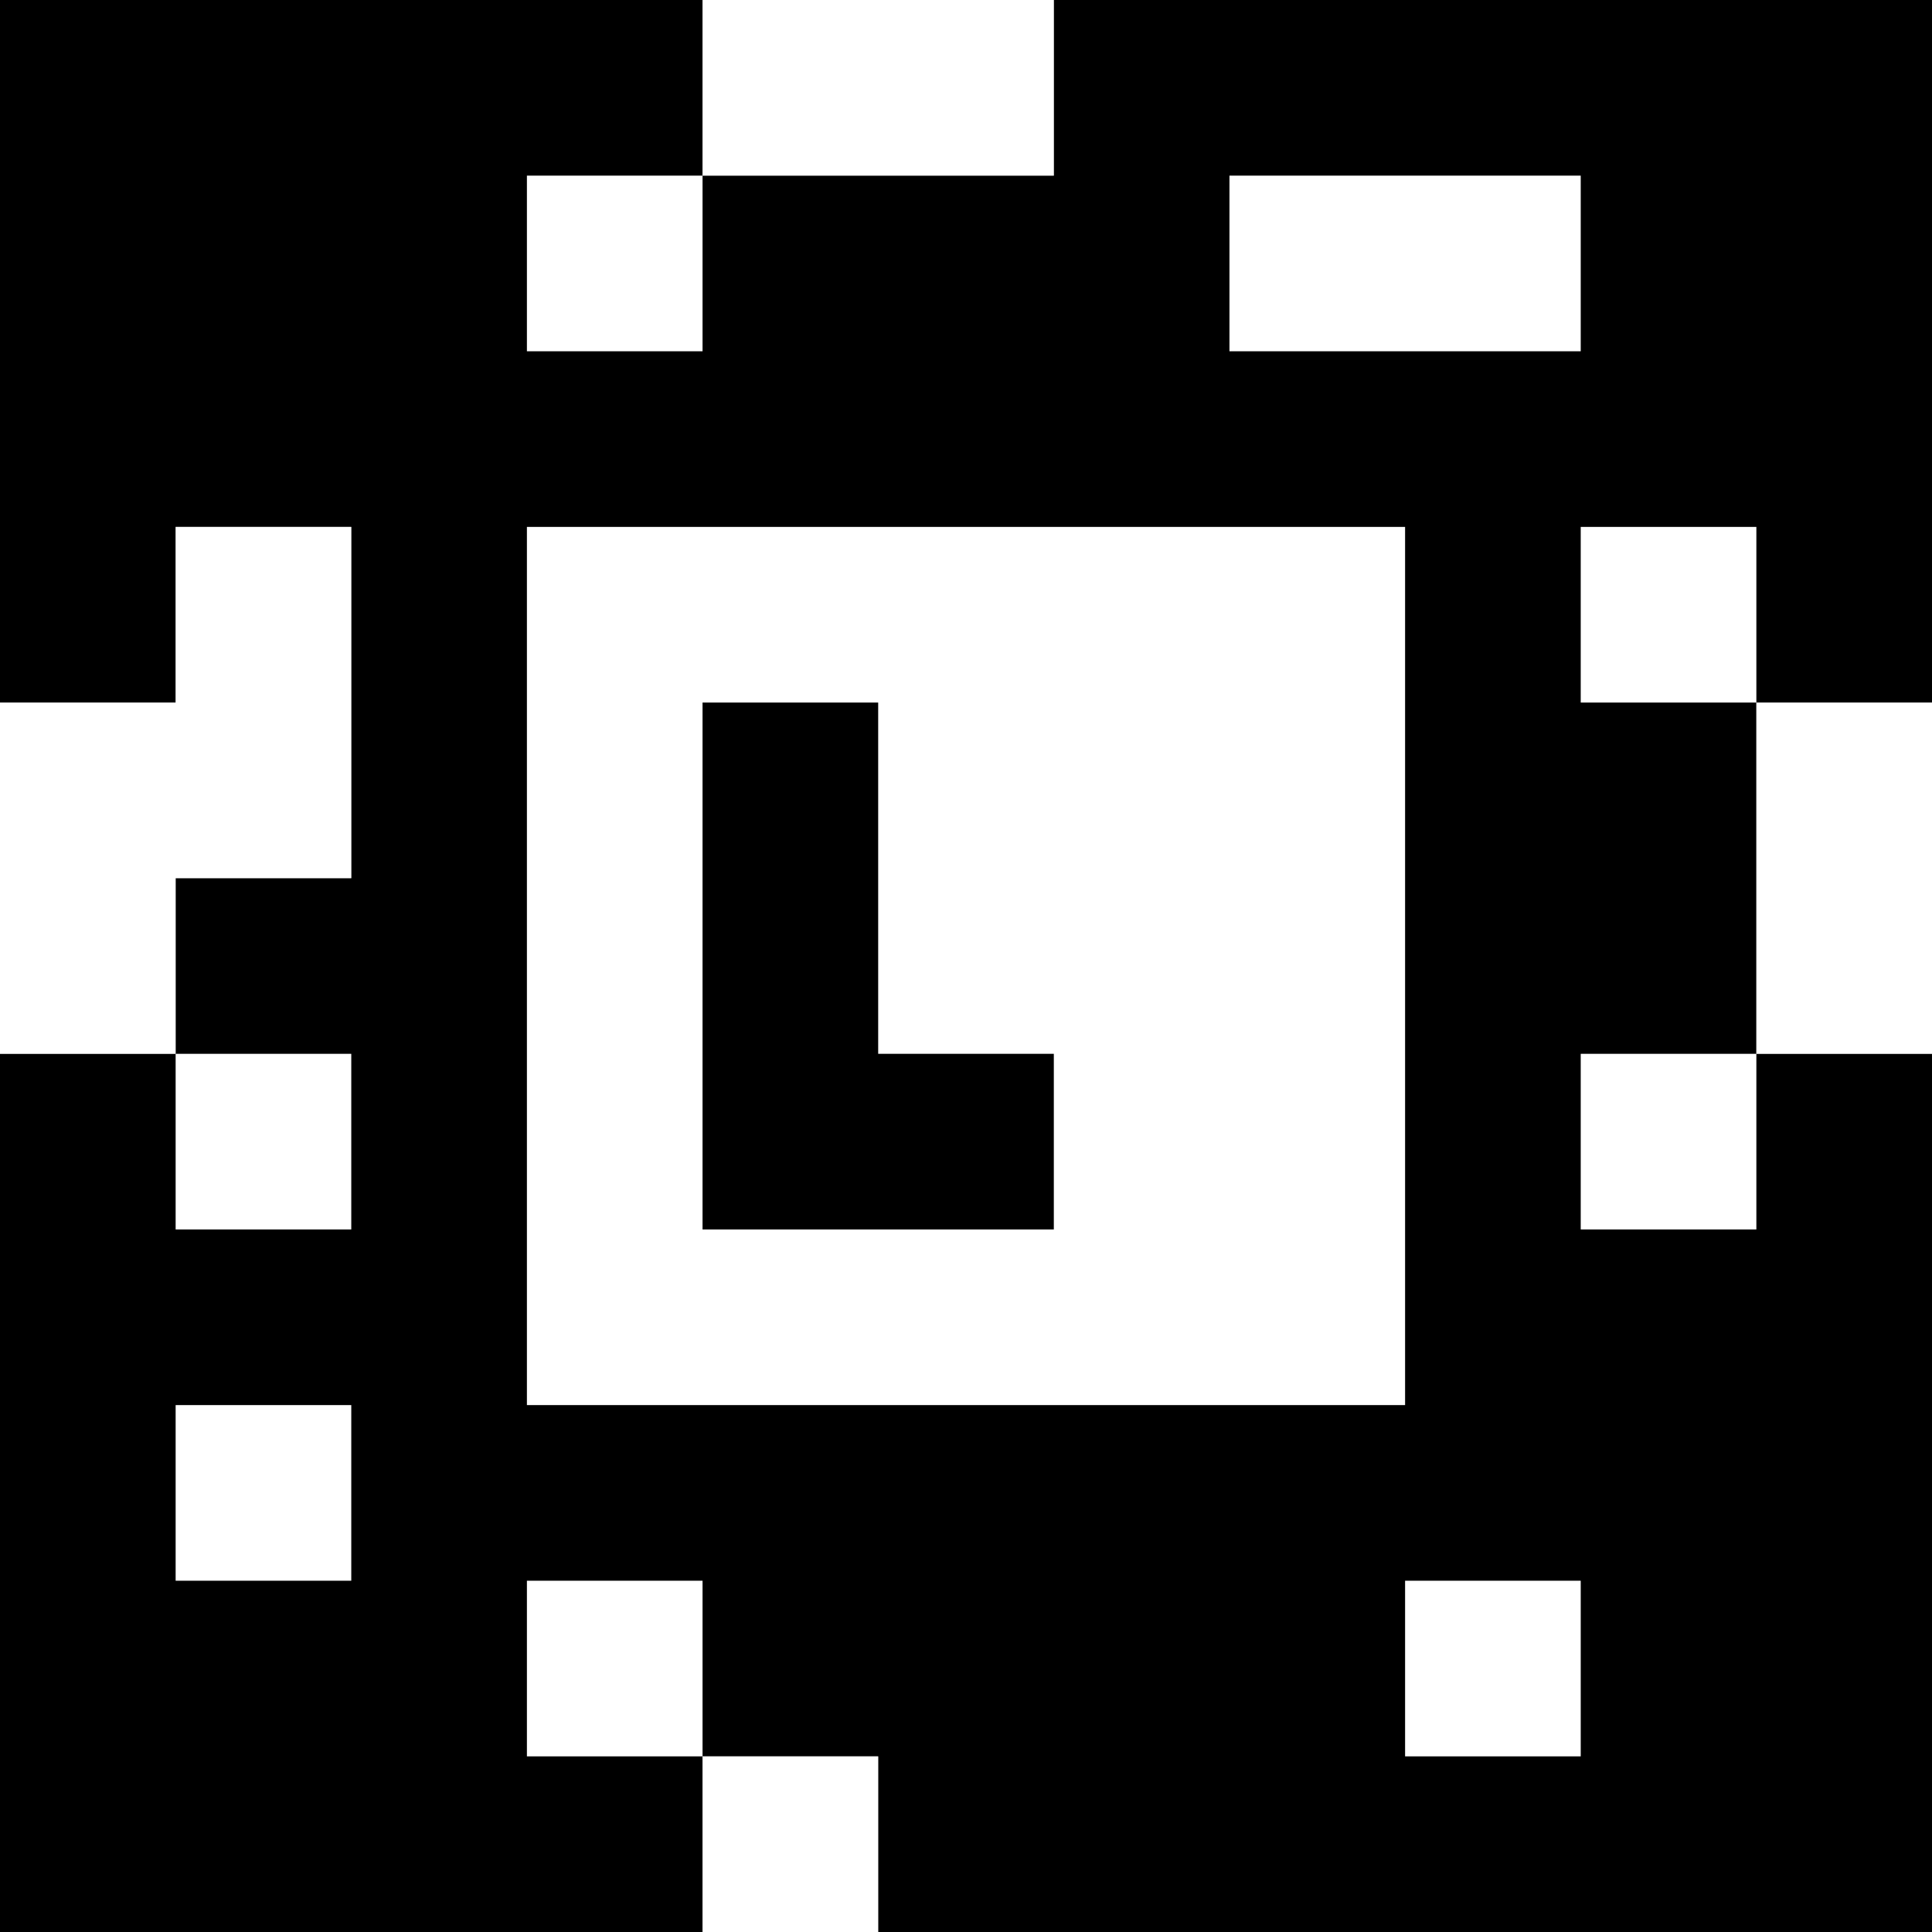 <?xml version="1.0" standalone="yes"?>
<svg xmlns="http://www.w3.org/2000/svg" width="110" height="110">
<rect width="100%" height="100%" fill="#808080" stroke="none"/>
<path style="fill:#000000; stroke:none;" d="M0 0L0 40L10 40L10 30L20 30L20 50L10 50L10 60L0 60L0 110L40 110L40 100L50 100L50 110L110 110L110 60L100 60L100 40L110 40L110 0L60 0L60 10L40 10L40 0L0 0z"/>
<path style="fill:#ffffff; stroke:none;" d="M40 0L40 10L60 10L60 0L40 0M30 10L30 20L40 20L40 10L30 10M70 10L70 20L90 20L90 10L70 10M10 30L10 40L0 40L0 60L10 60L10 50L20 50L20 30L10 30M30 30L30 80L80 80L80 30L30 30M90 30L90 40L100 40L100 30L90 30z"/>
<path style="fill:#000000; stroke:none;" d="M40 40L40 70L60 70L60 60L50 60L50 40L40 40z"/>
<path style="fill:#ffffff; stroke:none;" d="M100 40L100 60L110 60L110 40L100 40M10 60L10 70L20 70L20 60L10 60M90 60L90 70L100 70L100 60L90 60M10 80L10 90L20 90L20 80L10 80M30 90L30 100L40 100L40 90L30 90M80 90L80 100L90 100L90 90L80 90M40 100L40 110L50 110L50 100L40 100z"/>
</svg>
